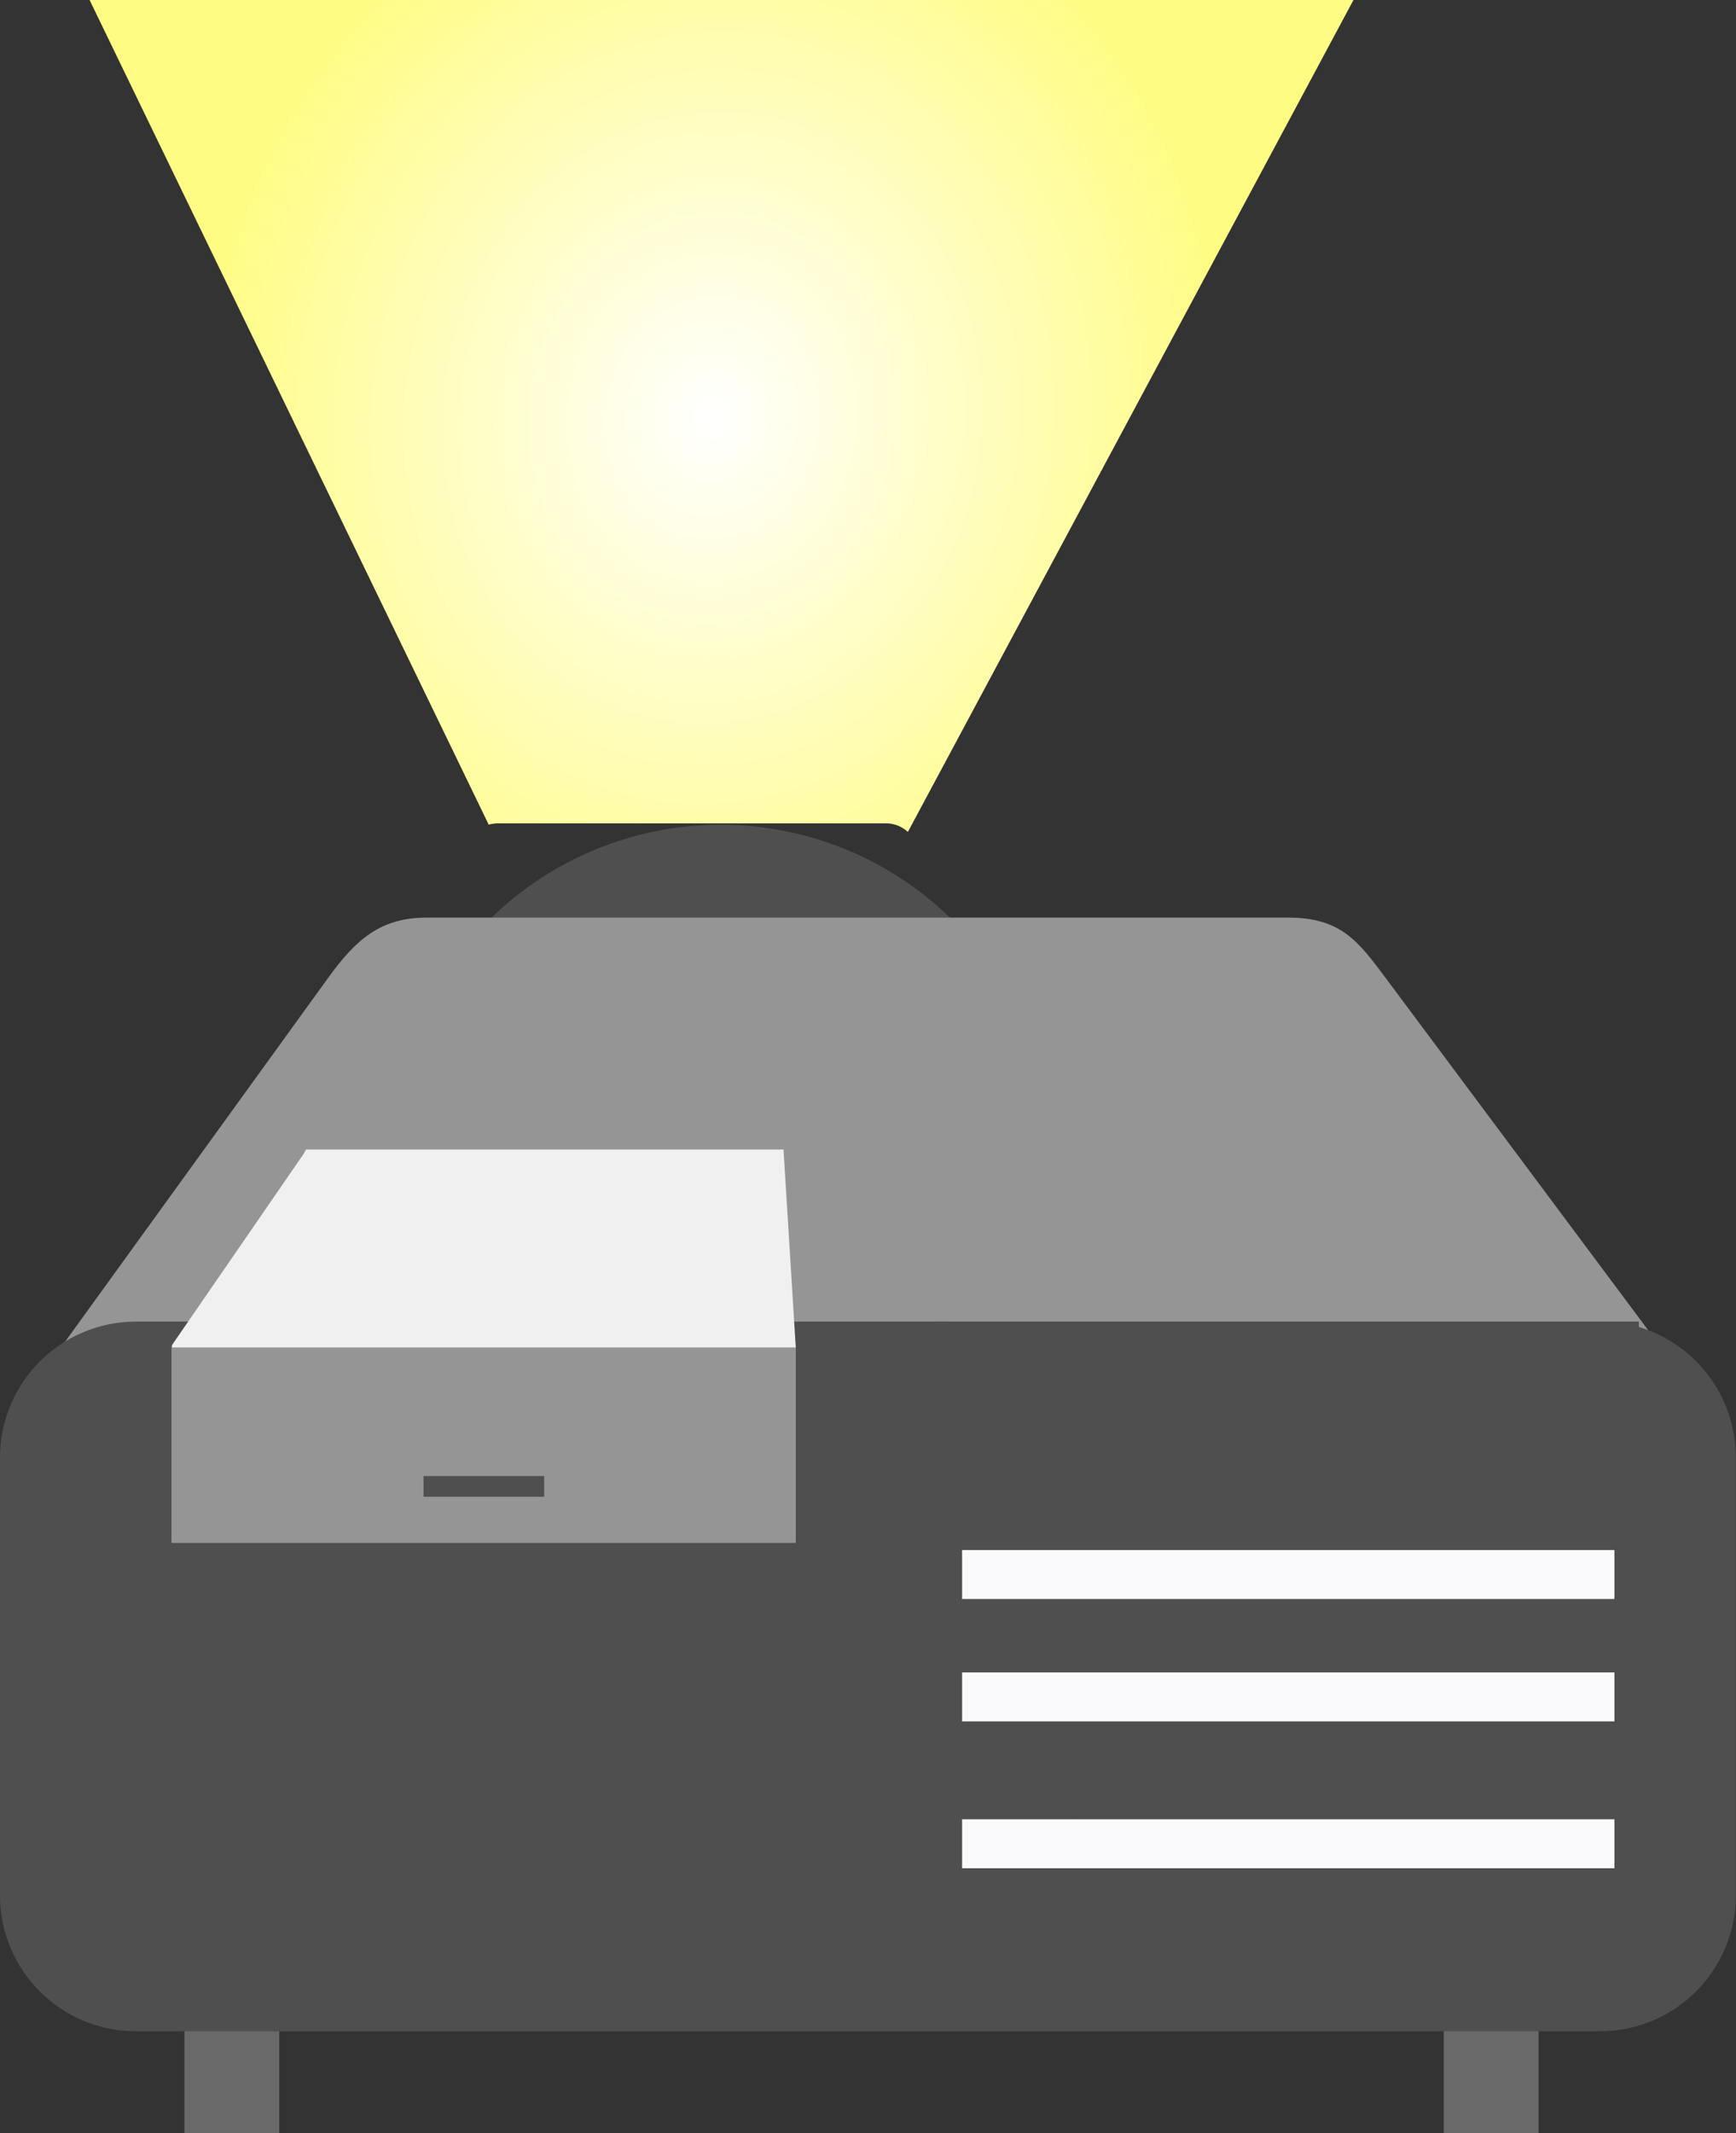 <svg xmlns="http://www.w3.org/2000/svg" xmlns:xlink="http://www.w3.org/1999/xlink" viewBox="0 0 201.91 247.96"><rect x="0" y="0" width="201.91" height="247.96" fill="#333333" stroke="none"/><defs><style>.cls-1,.cls-4{fill:#4f4f4f;}.cls-1,.cls-2,.cls-8{fill-rule:evenodd;}.cls-2,.cls-6{fill:#959595;}.cls-3{fill:#696969;}.cls-5{fill:#f0f0f0;}.cls-7{fill:#fafafc;}.cls-8{fill:url(#未命名漸層_17);}</style><radialGradient id="未命名漸層_17" cx="57.94" cy="45.99" r="65.68" gradientTransform="matrix(0.92, 0, -0.03, 1.04, 30.88, 0.73)" gradientUnits="userSpaceOnUse"><stop offset="0" stop-color="#fff"/><stop offset="1" stop-color="#fffc83"/></radialGradient></defs><title>資產 6</title><g id="圖層_2" data-name="圖層 2"><g id="圖層_1-2" data-name="圖層 1"><path class="cls-1" d="M83.83,172.49a38.31,38.31,0,1,0-38.31-38.31A38.38,38.38,0,0,0,83.83,172.49Z"/><path class="cls-2" d="M49.66,106.66H149.75c6.22,0,8.2,2.72,11.47,7.1l36.25,48.61c3.27,4.38-38.08,23.28-43.55,23.28H46.49C41,185.64-.2,166.71,3,162.28l35.15-48.59C41.36,109.26,44.2,106.66,49.66,106.66Z"/><rect class="cls-3" x="21.45" y="230.39" width="11.03" height="17.57"/><rect class="cls-3" x="167.92" y="230.39" width="11.03" height="17.57"/><rect class="cls-4" x="108.65" y="153.63" width="81.96" height="69.49"/><path class="cls-1" d="M15.76,153.63h94.7v26.43a39.61,39.61,0,1,0,79.21,0V154a15.83,15.83,0,0,1,12.22,15.36v51a15.81,15.81,0,0,1-15.76,15.76H15.76A15.81,15.81,0,0,1,0,220.44v-51A15.81,15.81,0,0,1,15.76,153.63Z"/><polygon class="cls-5" points="20.11 156.2 35.34 134.09 35.59 133.62 36.12 133.62 90.29 133.62 91.13 133.62 91.18 134.47 92.55 156.58 92.55 156.63 92.55 178.43 92.55 179.32 91.66 179.32 20.89 179.32 19.99 179.32 19.99 178.43 19.99 156.63 19.99 156.41 20.11 156.2"/><path class="cls-6" d="M92.55,156.63v22.69H20V156.63Z"/><rect class="cls-4" x="49.26" y="171.58" width="14.03" height="2.41"/><rect class="cls-7" x="111.9" y="180.18" width="75.87" height="5.69"/><rect class="cls-7" x="111.9" y="211.48" width="75.87" height="5.69"/><rect class="cls-7" x="111.9" y="194.41" width="75.87" height="5.69"/><path class="cls-8" d="M58,95.71h45a3.72,3.72,0,0,1,2.59,1L157.42,0h-147L56.84,95.86A4.24,4.24,0,0,1,58,95.71Z"/></g></g></svg>